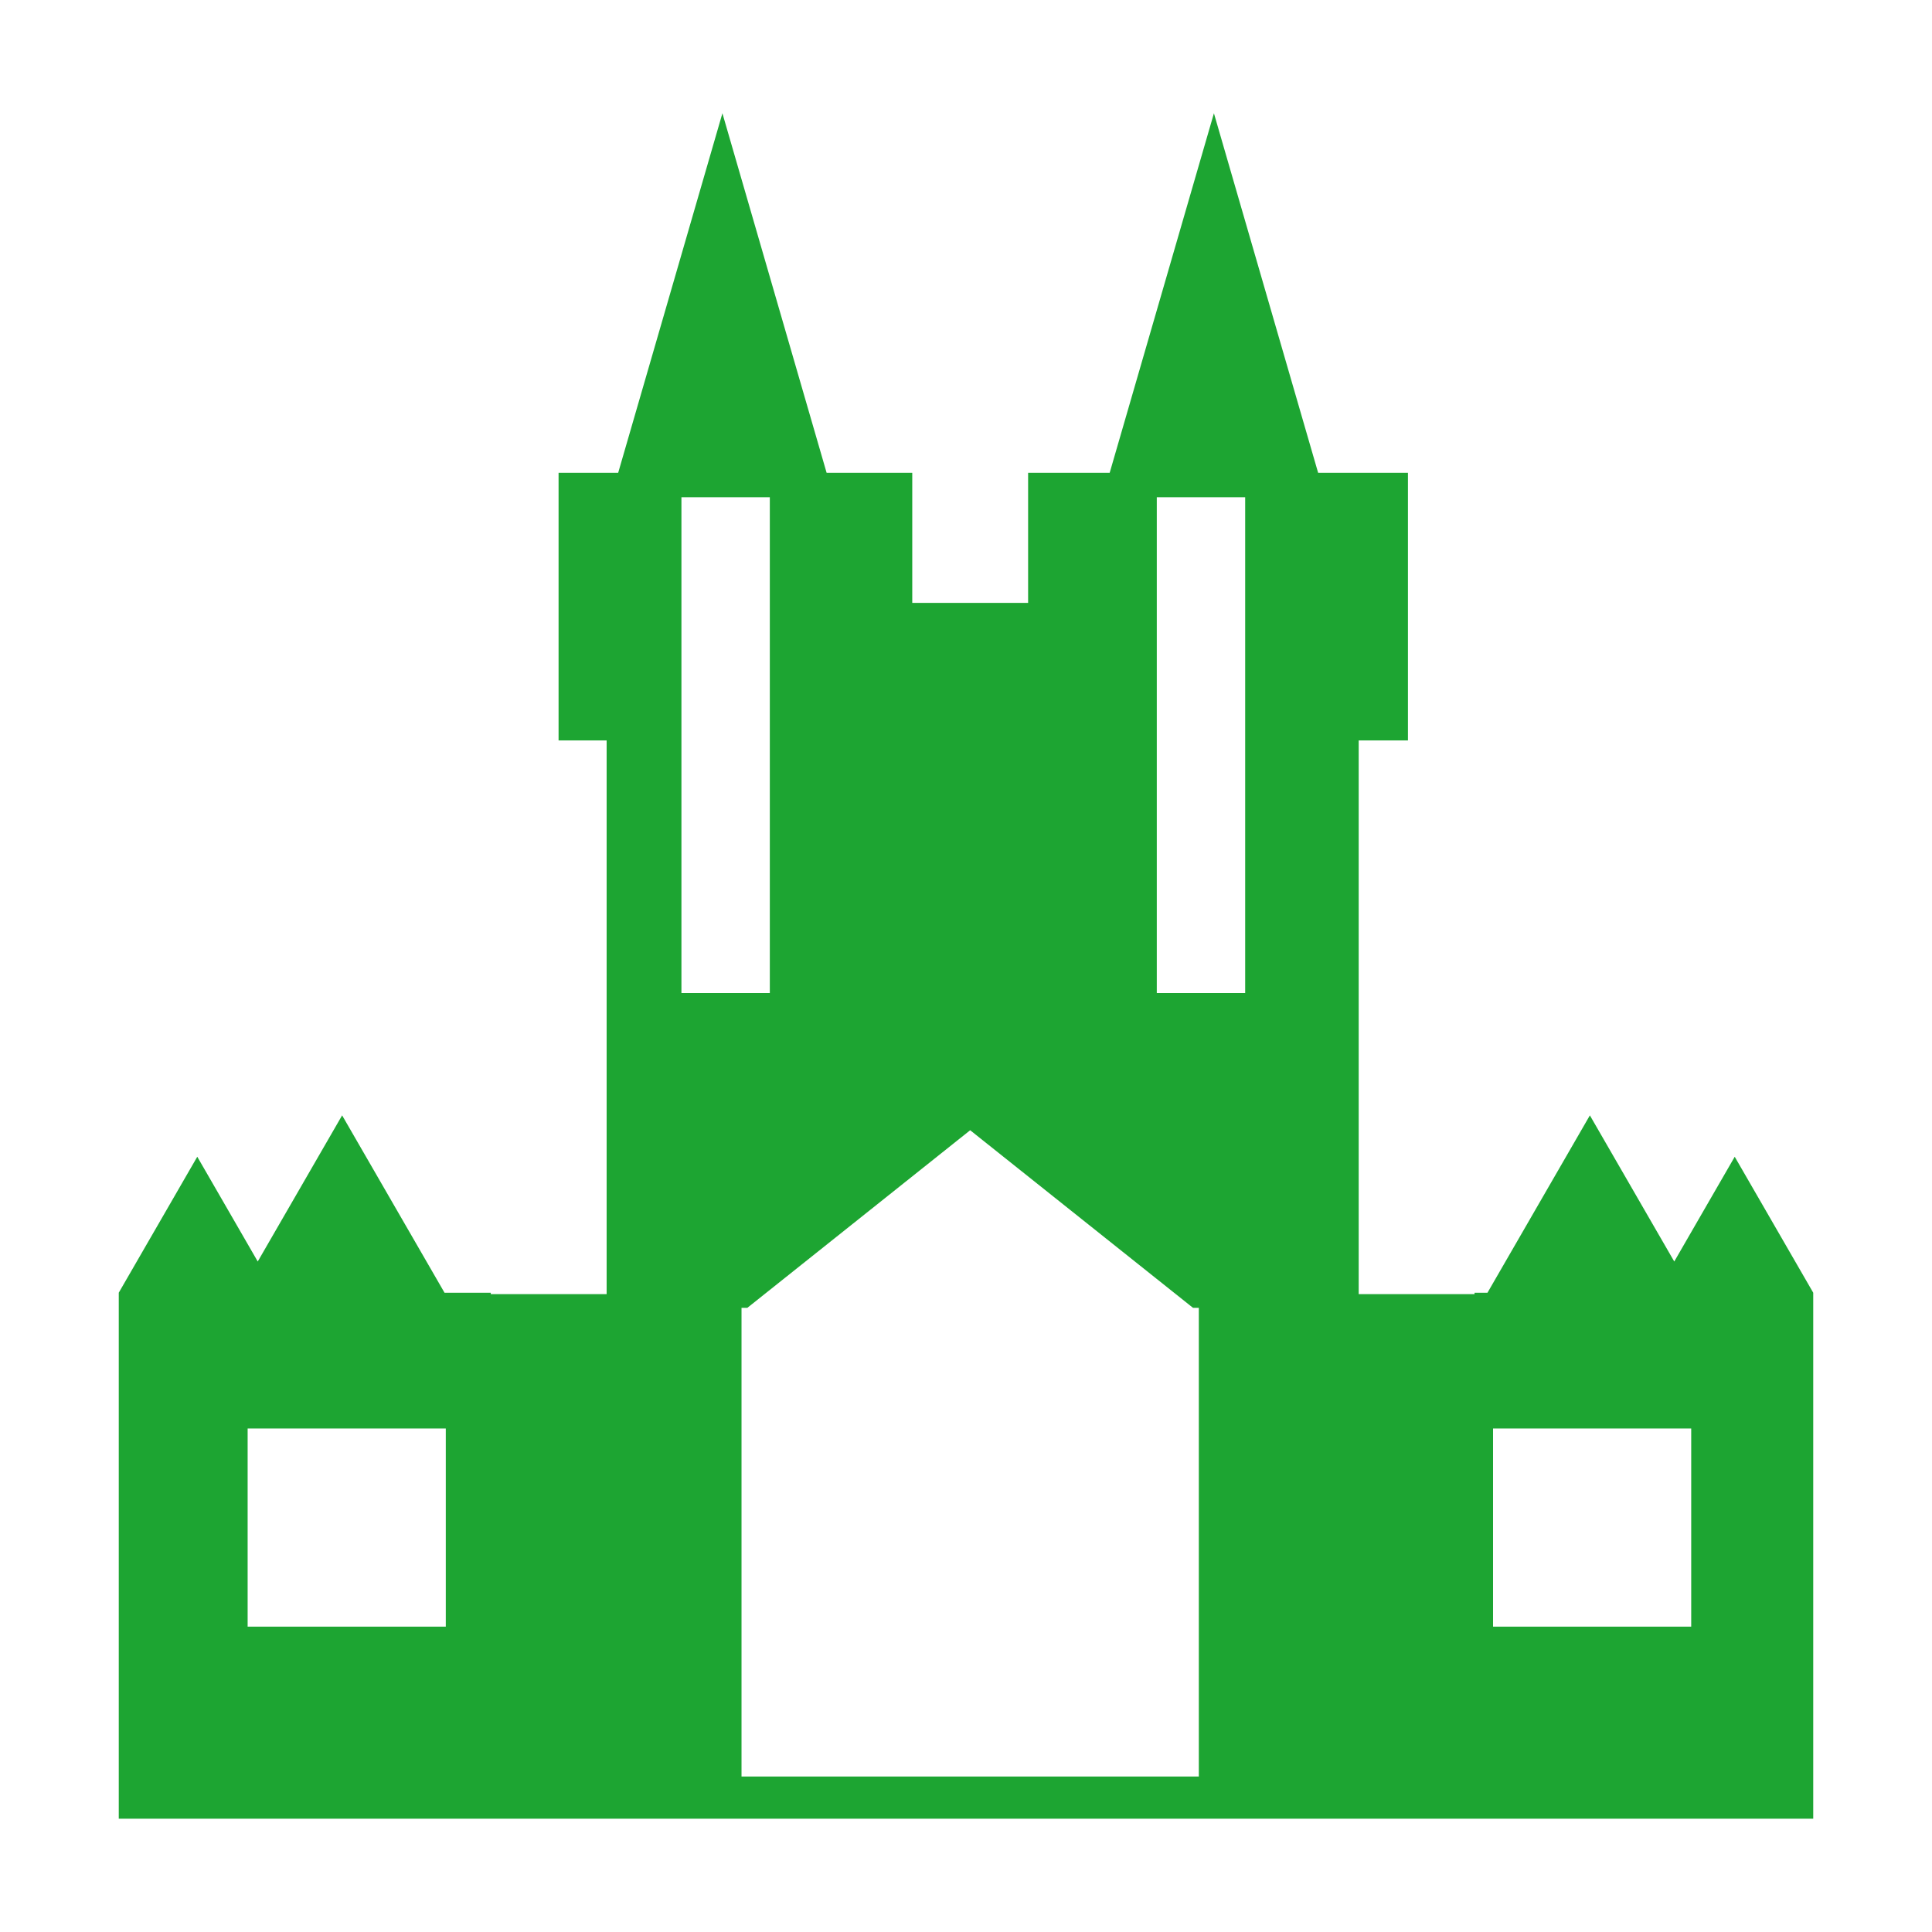 <?xml version="1.0" encoding="UTF-8" standalone="no"?>
<!-- Created with Inkscape (http://www.inkscape.org/) -->

<svg
   width="120mm"
   height="120mm"
   viewBox="0 0 120 120"
   version="1.1"
   id="svg11267"
   inkscape:version="1.1.2 (b8e25be833, 2022-02-05)"
   sodipodi:docname="greenCastle.svg"
   xmlns:inkscape="http://www.inkscape.org/namespaces/inkscape"
   xmlns:sodipodi="http://sodipodi.sourceforge.net/DTD/sodipodi-0.dtd"
   xmlns="http://www.w3.org/2000/svg"
   xmlns:svg="http://www.w3.org/2000/svg">
  <sodipodi:namedview
     id="namedview11269"
     pagecolor="#505050"
     bordercolor="#eeeeee"
     borderopacity="1"
     inkscape:pageshadow="0"
     inkscape:pageopacity="0"
     inkscape:pagecheckerboard="0"
     inkscape:document-units="mm"
     showgrid="false"
     inkscape:zoom="0.98520767"
     inkscape:cx="83.231183"
     inkscape:cy="539.98767"
     inkscape:window-width="1920"
     inkscape:window-height="986"
     inkscape:window-x="-11"
     inkscape:window-y="-11"
     inkscape:window-maximized="1"
     inkscape:current-layer="layer1"
     width="120mm" />
  <defs
     id="defs11264" />
  <g
     inkscape:label="Layer 1"
     inkscape:groupmode="layer"
     id="layer1">
    <path
       id="path15394"
       style="opacity:1;fill:#1da532;fill-opacity:1;stroke:none;stroke-width:1.41;stroke-miterlimit:4;stroke-dasharray:none"
       d="m 44.87,7.035 -4.408,15.205 -2.066,7.127 h -3.702 v 16.624 h 2.985 v 34.389 h -7.196 v -0.087 h -2.873 l -3.18,-5.508 -3.18,-5.508 -3.18,5.508 -2.061,3.569 -1.318,-2.284 -2.438,-4.223 -2.438,4.223 -2.438,4.222 v 32.672 H 112.623 V 80.293 l -2.438,-4.222 -2.438,-4.223 -2.438,4.223 -1.318,2.284 -2.061,-3.569 -3.18,-5.508 -3.18,5.508 -3.18,5.508 H 91.586 v 0.087 H 84.391 V 45.991 h 3.059 V 29.367 H 81.872 L 79.806,22.241 75.399,7.035 70.99,22.241 68.924,29.367 h -5.066 v 8.079 H 56.662 V 29.367 H 51.343 L 49.277,22.241 Z M 42.325,30.884 h 5.49 v 30.796 h -5.49 z m 29.525,0 h 5.49 v 30.796 h -5.49 z m -11.591,39.317 6.92,5.515 6.92,5.515 h 0.362 V 110.343 H 46.057 V 81.232 h 0.362 l 6.92,-5.515 z M 15.381,88.727 H 27.689 V 101.035 H 15.381 Z m 77.355,0 H 105.044 V 101.035 H 92.736 Z" />
  </g>
  <g
     inkscape:groupmode="layer"
     id="layer2"
     inkscape:label="Layer 2" />
</svg>
